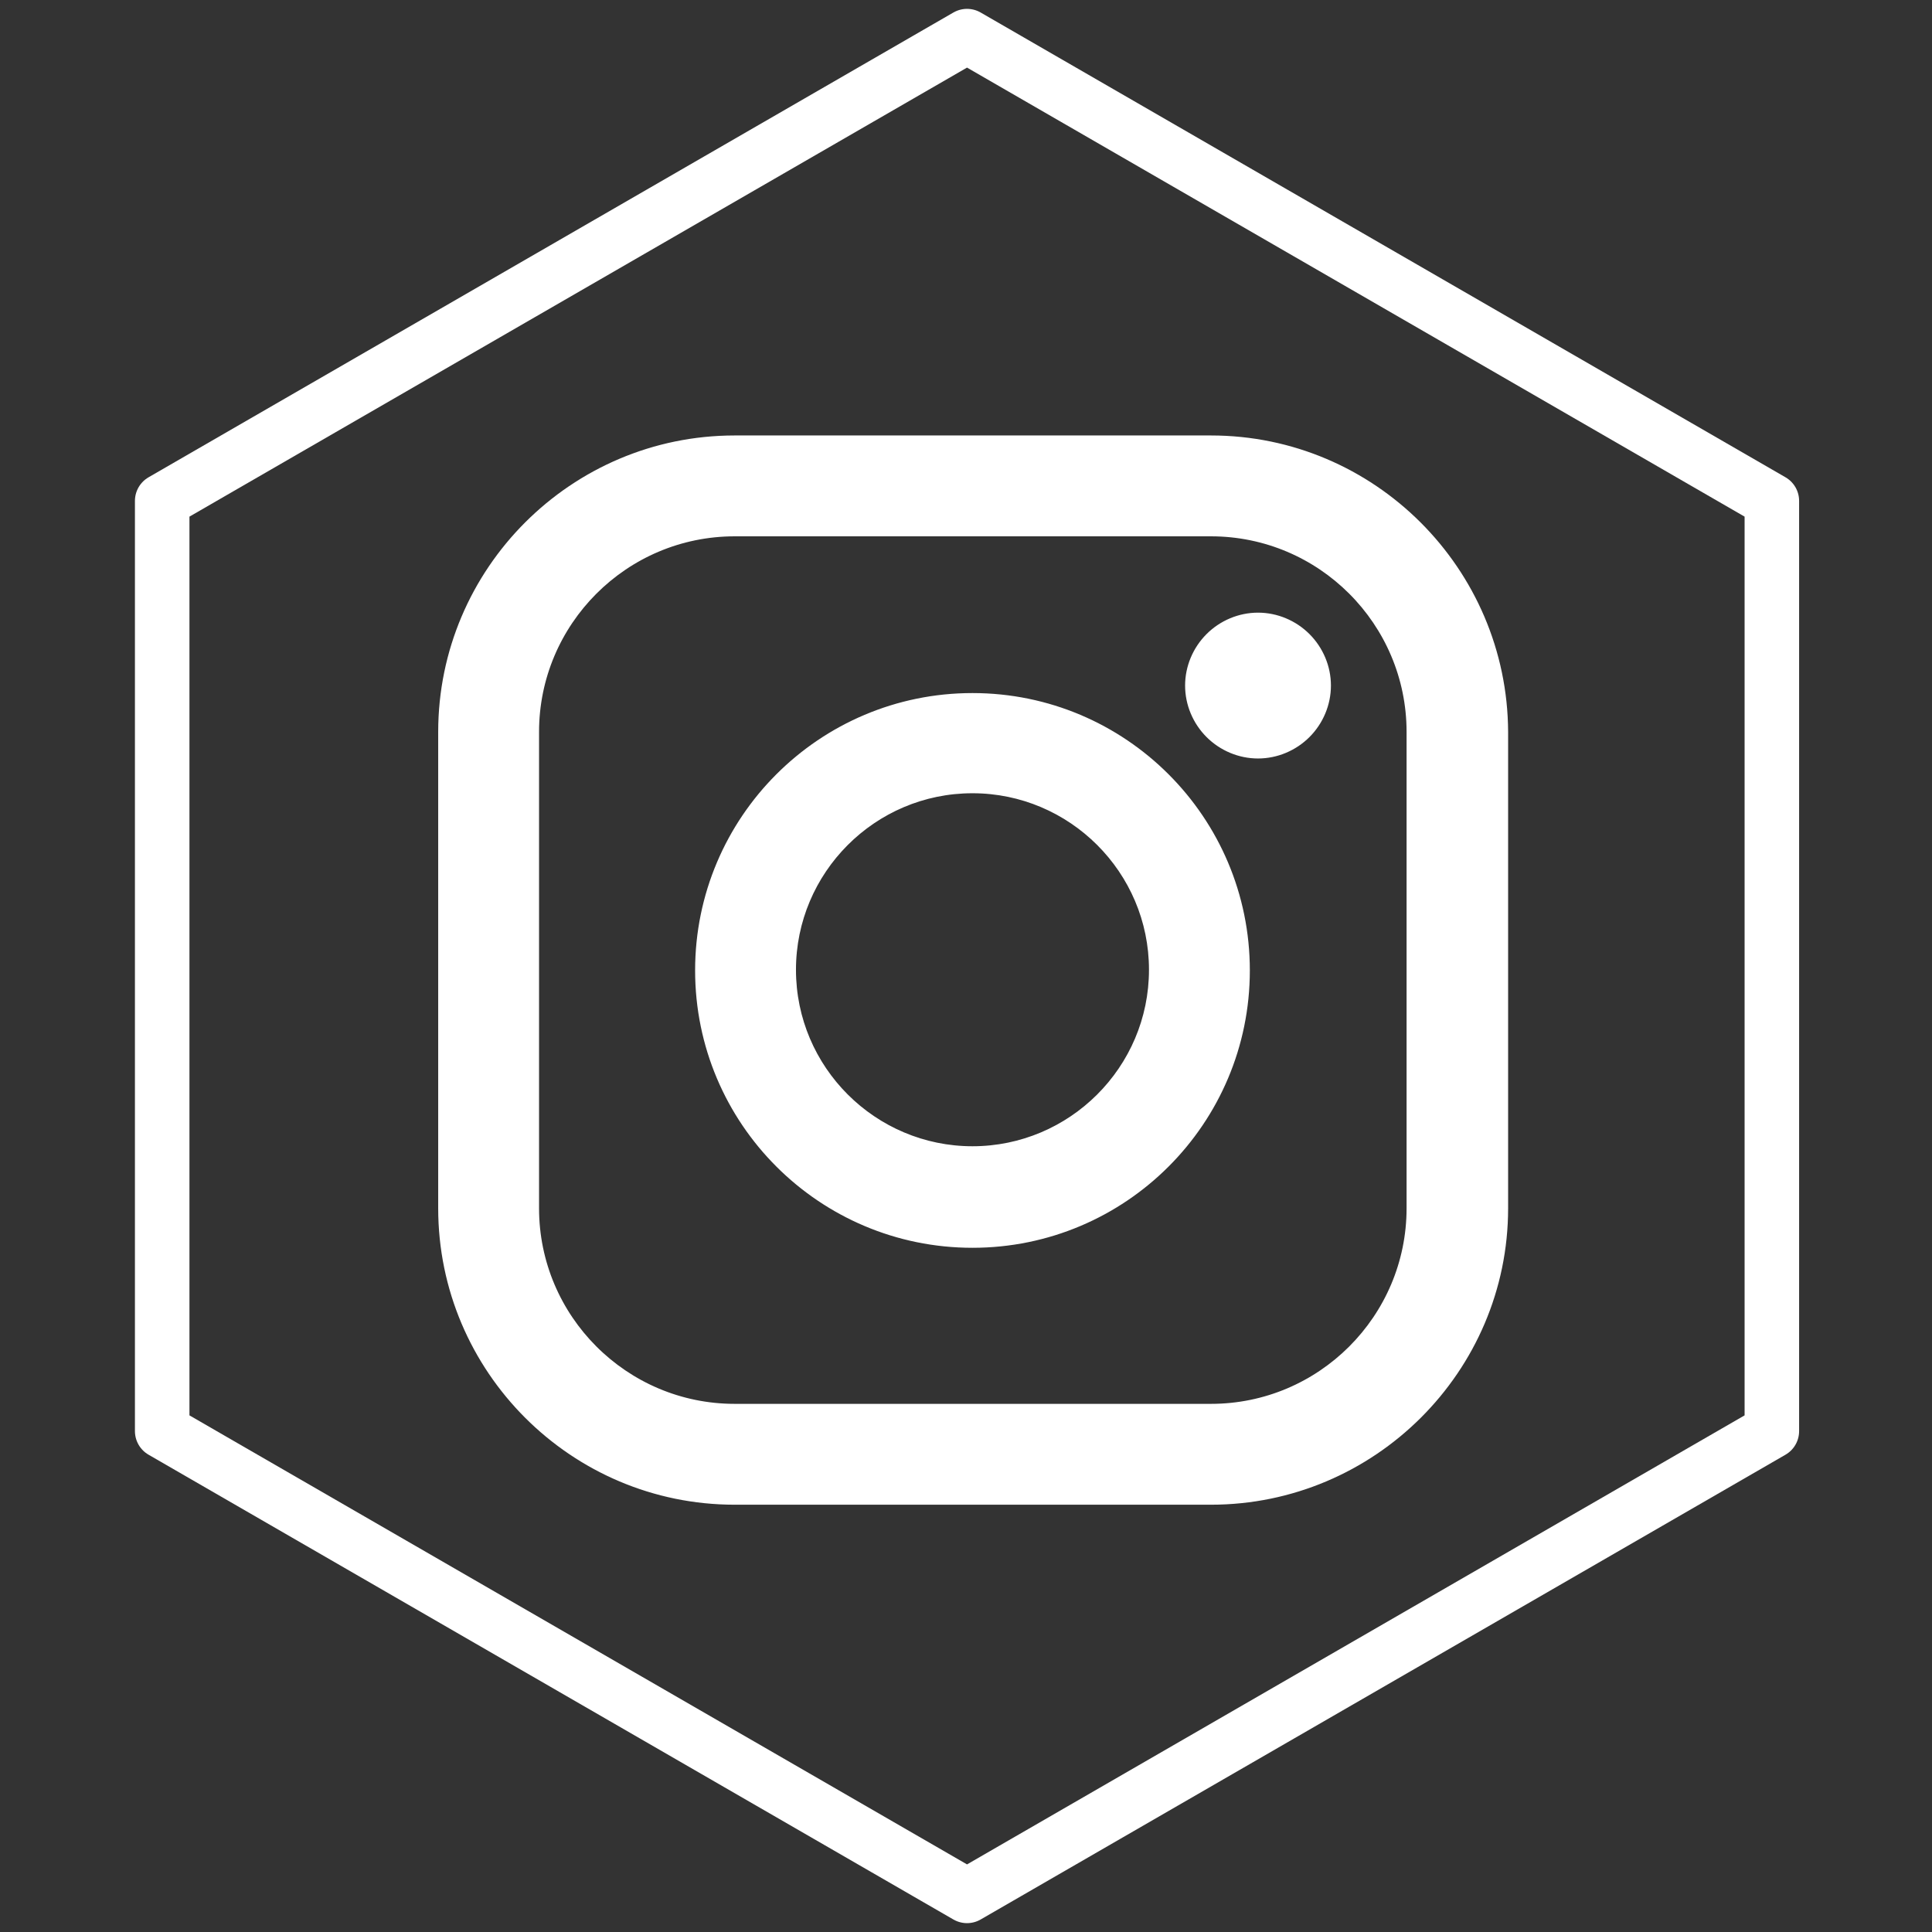 <?xml version="1.0" encoding="utf-8"?>
<!-- Generator: Adobe Illustrator 19.2.0, SVG Export Plug-In . SVG Version: 6.00 Build 0)  -->
<svg version="1.1" id="Слой_1" xmlns="http://www.w3.org/2000/svg" xmlns:xlink="http://www.w3.org/1999/xlink" x="0px" y="0px"
	 viewBox="0 0 283.5 283.5" style="enable-background:new 0 0 283.5 283.5;" xml:space="preserve">
<rect x="0" y="0" width="283.5" height="283.5" fill="#333333" stroke="none"/>
<style type="text/css">
	.st0{display:none;}
	.st1{fill:none;stroke:#FFFFFF;stroke-width:8;stroke-linejoin:round;stroke-miterlimit:10;}
	.st2{display:inline;fill:#FFFFFF;}
	.st3{display:inline;}
	.st4{fill:#FFFFFF;}
	.st5{fill:#FFFFFF;stroke:#FFFFFF;stroke-miterlimit:10;}
</style>
<rect x="-3.3" y="-2.9" class="st0" width="290.4" height="290.4"/>
<polygon class="st1" points="141.9,278.2 23.8,210 23.8,73.5 141.9,5.3 260,73.5 260,210 "/>
<g id="XMLID_496_" class="st0">
	<path id="XMLID_497_" class="st2" d="M41.7,143.7l42.4,15.8l16.4,52.8c1.1,3.4,5.2,4.6,7.9,2.4l23.6-19.3c2.5-2,6-2.1,8.6-0.2
		l42.6,31c2.9,2.1,7.1,0.5,7.8-3l31.2-150.3c0.8-3.9-3-7.1-6.7-5.7L41.7,134.3C37.4,136,37.4,142.1,41.7,143.7z M97.9,151.1
		l82.9-51.1c1.5-0.9,3,1.1,1.7,2.3l-68.4,63.6c-2.4,2.2-4,5.2-4.4,8.5l-2.3,17.3c-0.3,2.3-3.5,2.5-4.2,0.3l-9-31.5
		C93.2,156.9,94.7,153.1,97.9,151.1z"/>
</g>
<g class="st0">
	<g class="st3">
		<path class="st4" d="M224.9,91.9c-4.9-8.8-10.3-10.4-21.2-11c-10.9-0.7-38.3-1-62-1c-23.8,0-51.2,0.3-62,1
			c-10.9,0.6-16.2,2.2-21.2,11c-5.1,8.8-7.7,23.9-7.7,50.4l0,0l0,0l0,0c0,26.5,2.6,41.7,7.7,50.3c5,8.8,10.3,10.4,21.2,11.1
			c10.9,0.6,38.3,1,62,1s51.1-0.4,62-1c10.9-0.7,16.3-2.3,21.2-11.1c5.1-8.7,7.7-23.9,7.7-50.3c0,0,0,0,0-0.1l0,0
			C232.6,115.7,230,100.6,224.9,91.9z M119,176.4v-68.2l56.8,34.1L119,176.4z"/>
	</g>
</g>
<g>
	<path class="st5" d="M177.7,64.4h-69.9c-23.7,0-43,19.3-43,43v69.9c0,23.7,19.3,43,43,43h69.9c23.7,0,43.1-19.3,43.1-43v-69.9
		C220.7,83.7,201.4,64.4,177.7,64.4z M206.9,177.3c0,16.1-13.1,29.2-29.2,29.2h-69.9c-16.1,0-29.2-13.1-29.2-29.2v-69.9
		c0-16.1,13.1-29.2,29.2-29.2h69.9c16.1,0,29.2,13.1,29.2,29.2L206.9,177.3L206.9,177.3z"/>
	<path class="st5" d="M142.7,102.2c-22.2,0-40.2,18-40.2,40.2s18,40.2,40.2,40.2s40.2-18,40.2-40.2S164.9,102.2,142.7,102.2z
		 M142.7,168.7c-14.5,0-26.4-11.8-26.4-26.4c0-14.5,11.8-26.4,26.4-26.4c14.5,0,26.4,11.8,26.4,26.4
		C169.1,156.9,157.2,168.7,142.7,168.7z"/>
	<path class="st5" d="M184.6,90.4c-2.7,0-5.3,1.1-7.2,3s-3,4.5-3,7.2s1.1,5.3,3,7.2c1.9,1.9,4.5,3,7.2,3s5.3-1.1,7.2-3s3-4.5,3-7.2
		s-1.1-5.3-3-7.2C189.9,91.5,187.3,90.4,184.6,90.4z"/>
</g>
</svg>
